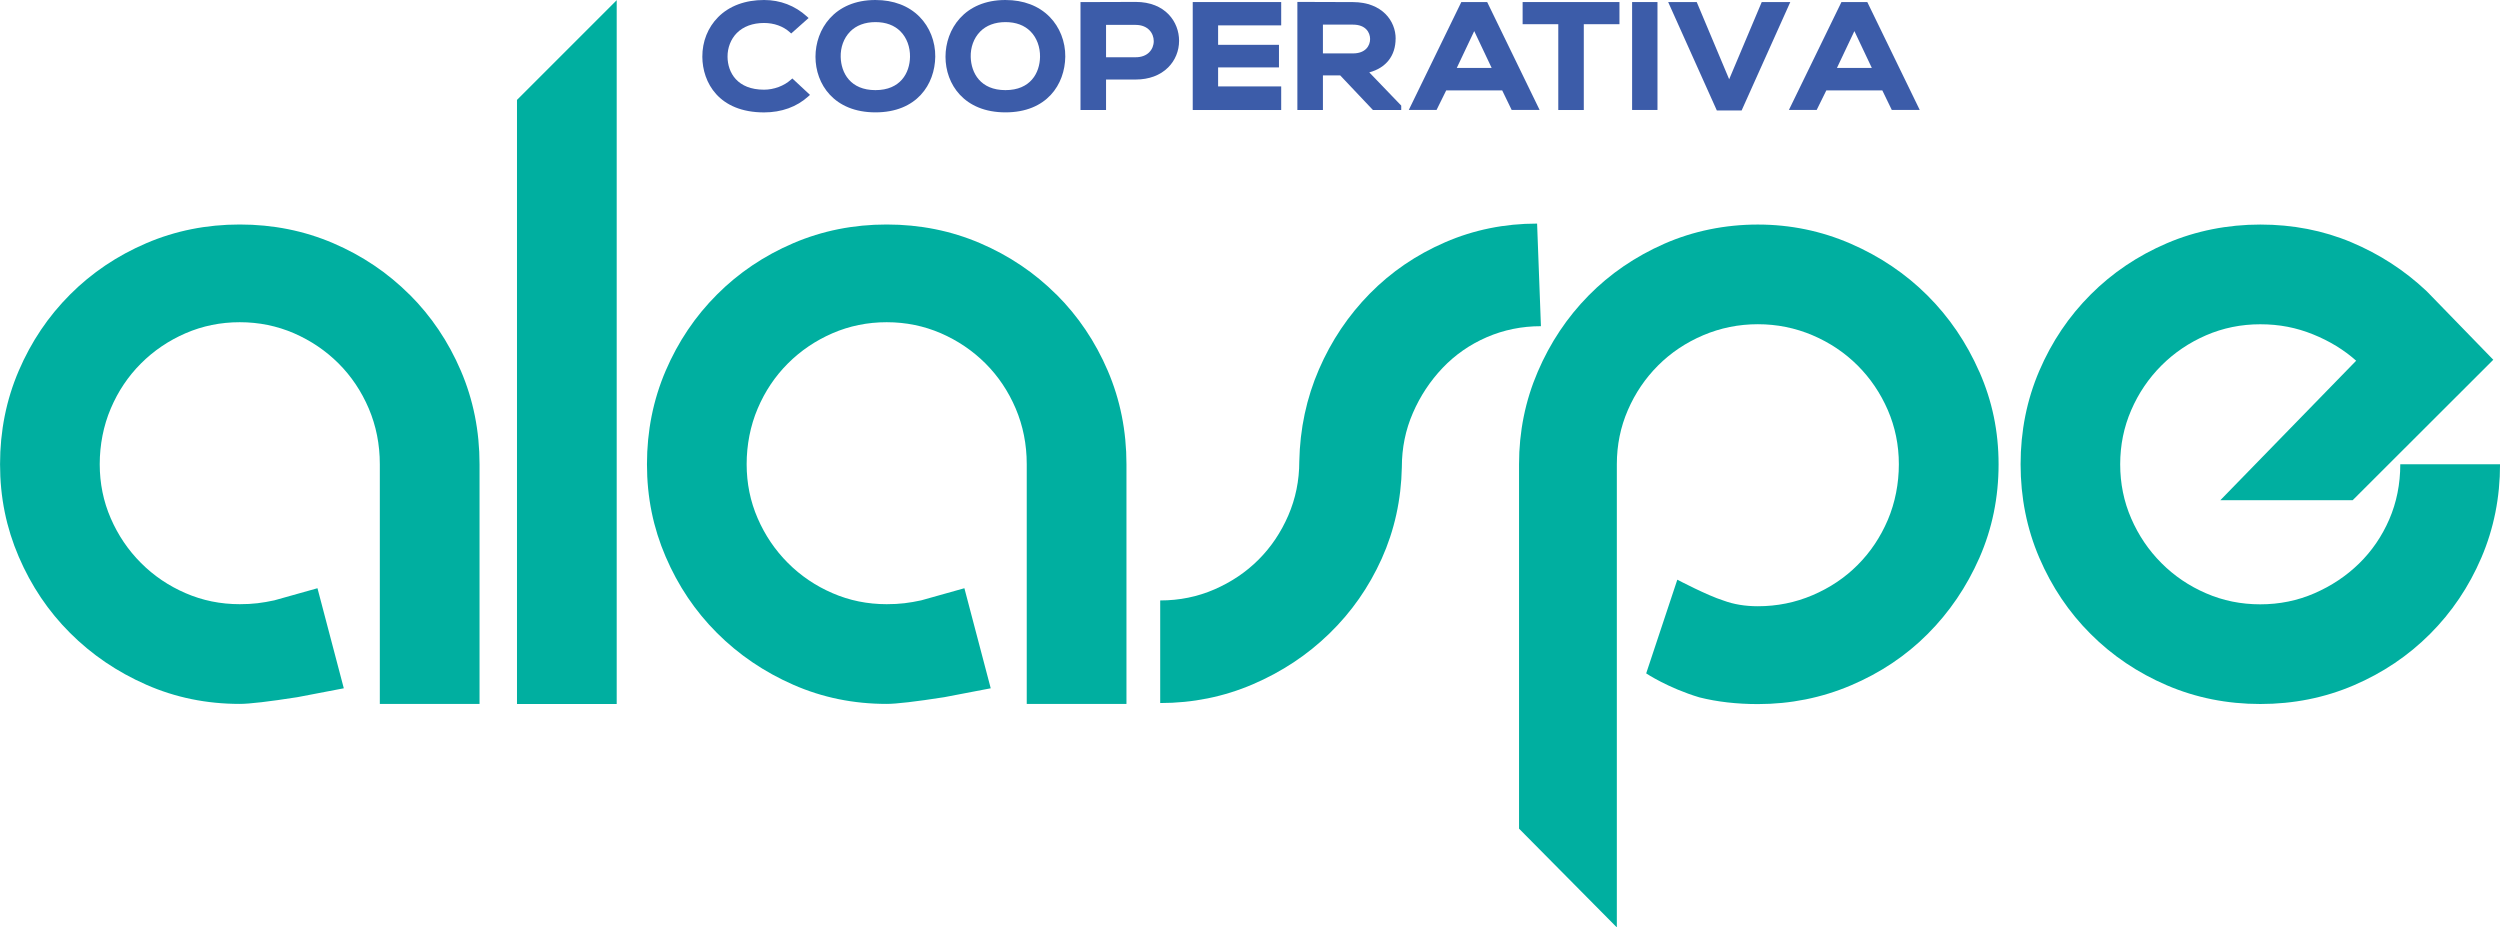 <?xml version="1.0" encoding="UTF-8"?>
<svg id="Layer_2" data-name="Layer 2" xmlns="http://www.w3.org/2000/svg" viewBox="0 0 573.37 212.7">
  <defs>
    <style>
      .cls-1 {
        fill: #00afa0;
      }

      .cls-1, .cls-2 {
        stroke-width: 0px;
      }

      .cls-2 {
        fill: #3c5ca9;
      }
    </style>
  </defs>
  <g id="Capa_1" data-name="Capa 1">
    <g>
      <path class="cls-1" d="M93.91,67.55c-4.99-4.98-10.81-8.91-17.48-11.77-6.67-2.86-13.82-4.29-21.44-4.29s-14.77,1.43-21.44,4.29c-6.67,2.86-12.5,6.78-17.48,11.77-4.99,4.99-8.91,10.81-11.77,17.48-2.86,6.67-4.29,13.82-4.29,21.44s1.43,14.55,4.29,21.22c2.86,6.67,6.78,12.5,11.77,17.48,4.98,4.98,10.81,8.94,17.48,11.87,6.67,2.94,13.82,4.4,21.44,4.4,2.2,0,6.6-.51,13.2-1.54l10.66-2.04-6.04-22.95-9.9,2.78c-1.32.29-2.6.51-3.85.66-1.25.15-2.6.22-4.07.22-4.4,0-8.54-.84-12.43-2.53-3.89-1.68-7.3-3.99-10.23-6.93-2.93-2.93-5.24-6.34-6.93-10.23-1.69-3.88-2.53-8.03-2.53-12.42s.84-8.8,2.53-12.76c1.68-3.96,3.99-7.4,6.93-10.34,2.93-2.93,6.34-5.24,10.23-6.93,3.88-1.68,8.03-2.53,12.43-2.53s8.54.85,12.43,2.53c3.88,1.69,7.29,4,10.23,6.93,2.93,2.93,5.24,6.38,6.93,10.34,1.68,3.96,2.53,8.21,2.53,12.76v54.98h22.87v-54.98c0-7.62-1.43-14.77-4.29-21.44-2.86-6.67-6.78-12.5-11.77-17.48Z"/>
      <polygon class="cls-1" points="118.57 161.46 141.44 161.46 141.44 .04 118.57 22.91 118.57 161.46"/>
      <path class="cls-1" d="M242.28,67.55c-4.99-4.98-10.81-8.91-17.48-11.77-6.67-2.86-13.82-4.29-21.44-4.29s-14.77,1.43-21.44,4.29c-6.67,2.86-12.5,6.78-17.48,11.77-4.99,4.99-8.91,10.81-11.77,17.48-2.86,6.67-4.29,13.82-4.29,21.44s1.43,14.55,4.29,21.22c2.86,6.67,6.78,12.5,11.77,17.48,4.98,4.98,10.81,8.94,17.48,11.87,6.67,2.94,13.82,4.4,21.44,4.4,2.2,0,6.6-.51,13.2-1.54l10.66-2.04-6.04-22.95-9.9,2.78c-1.32.29-2.6.51-3.85.66-1.25.15-2.6.22-4.07.22-4.4,0-8.54-.84-12.43-2.53-3.89-1.68-7.3-3.99-10.23-6.93-2.93-2.93-5.24-6.34-6.93-10.23-1.69-3.88-2.53-8.03-2.53-12.42s.84-8.8,2.53-12.76c1.68-3.96,3.99-7.4,6.93-10.34,2.93-2.93,6.34-5.24,10.23-6.93,3.88-1.68,8.03-2.53,12.43-2.53s8.54.85,12.43,2.53c3.88,1.69,7.29,4,10.23,6.93,2.93,2.93,5.24,6.38,6.93,10.34,1.68,3.96,2.53,8.21,2.53,12.76v54.98h22.87v-54.98c0-7.62-1.43-14.77-4.29-21.44-2.86-6.67-6.78-12.5-11.77-17.48Z"/>
      <path class="cls-1" d="M352.53,51.28c-7.48,0-14.52,1.43-21.11,4.29-6.6,2.86-12.35,6.78-17.26,11.77-4.91,4.99-8.8,10.78-11.66,17.37-2.86,6.6-4.36,13.64-4.51,21.11,0,4.4-.85,8.54-2.53,12.42-1.69,3.89-3.96,7.26-6.82,10.12-2.86,2.86-6.23,5.13-10.12,6.82-3.89,1.69-8.03,2.53-12.43,2.53v23.53c7.48,0,14.55-1.43,21.22-4.29,6.67-2.86,12.54-6.74,17.59-11.66,5.06-4.91,9.05-10.63,11.99-17.15,2.93-6.52,4.47-13.53,4.62-21,0-4.4.84-8.54,2.53-12.42,1.68-3.88,3.96-7.33,6.82-10.34,2.86-3,6.23-5.35,10.12-7.04,3.88-1.68,8.03-2.53,12.43-2.53l-.88-23.53Z"/>
      <path class="cls-1" d="M550.5,106.48c0,4.55-.85,8.76-2.53,12.65-1.69,3.89-4,7.26-6.93,10.12-2.93,2.86-6.34,5.13-10.23,6.82-3.89,1.69-8.03,2.53-12.43,2.53s-8.54-.84-12.43-2.53c-3.89-1.68-7.3-3.99-10.23-6.93-2.93-2.93-5.24-6.34-6.93-10.23-1.69-3.88-2.53-8.03-2.53-12.42s.84-8.54,2.53-12.43c1.68-3.88,3.99-7.29,6.93-10.23,2.93-2.93,6.34-5.24,10.23-6.93,3.88-1.68,8.03-2.53,12.43-2.53s8.28.77,12.1,2.31c3.81,1.54,7.11,3.56,9.9,6.05l-31.15,31.99h30.35l32.25-32.21-14.95-15.39-.44-.44c-4.99-4.69-10.7-8.39-17.15-11.11-6.45-2.71-13.42-4.07-20.89-4.07s-14.77,1.43-21.44,4.29c-6.67,2.86-12.5,6.78-17.48,11.77-4.99,4.99-8.91,10.81-11.77,17.48-2.86,6.67-4.29,13.82-4.29,21.44s1.43,14.77,4.29,21.44c2.86,6.67,6.78,12.5,11.77,17.48,4.98,4.98,10.81,8.91,17.48,11.77,6.67,2.86,13.82,4.29,21.44,4.29s14.77-1.43,21.44-4.29c6.67-2.86,12.5-6.78,17.48-11.77,4.98-4.98,8.91-10.81,11.77-17.48,2.86-6.67,4.29-13.82,4.29-21.44h-22.87Z"/>
      <path class="cls-1" d="M453.95,85.26c-2.93-6.67-6.89-12.5-11.88-17.48-4.99-4.98-10.85-8.94-17.59-11.88-6.75-2.93-13.86-4.4-21.33-4.4s-14.77,1.47-21.44,4.4c-6.67,2.94-12.46,6.89-17.37,11.88-4.91,4.99-8.8,10.81-11.66,17.48-2.86,6.67-4.29,13.74-4.29,21.22v83.57l22.43,22.65v-106.22c0-4.4.84-8.54,2.53-12.43,1.68-3.88,3.99-7.29,6.93-10.23,2.93-2.93,6.38-5.24,10.34-6.93,3.96-1.68,8.14-2.53,12.54-2.53s8.58.85,12.54,2.53c3.96,1.69,7.4,4,10.34,6.93,2.93,2.93,5.24,6.34,6.93,10.23,1.68,3.89,2.53,8.03,2.53,12.43s-.85,8.8-2.53,12.76c-1.69,3.96-4,7.41-6.93,10.34-2.93,2.94-6.38,5.24-10.34,6.93-3.96,1.69-8.14,2.53-12.54,2.53-2.93,0-5.57-.44-7.92-1.32h0c-3.66-1.14-10.55-4.77-10.55-4.77l-7.14,21.49s4.95,3.32,12.2,5.5c4.1,1.03,8.58,1.54,13.42,1.54,7.48,0,14.59-1.43,21.33-4.29,6.74-2.86,12.61-6.78,17.59-11.77,4.98-4.98,8.94-10.81,11.88-17.48,2.93-6.67,4.4-13.82,4.4-21.44s-1.47-14.55-4.4-21.22Z"/>
    </g>
    <g>
      <path class="cls-2" d="M181.37,18.29c-1.52,1.4-3.88,2.28-6.14,2.28-6.12,0-8.34-3.9-8.37-7.55-.02-2.08.76-4.06,2.13-5.45,1.49-1.5,3.65-2.3,6.25-2.3,2.29,0,4.38.75,5.89,2.11l.33.3,3.99-3.55-.41-.37c-2.71-2.46-6.09-3.76-9.8-3.76-4.34,0-7.99,1.36-10.54,3.93-2.35,2.37-3.64,5.6-3.62,9.1.04,5.88,3.76,12.75,14.16,12.75,3.99,0,7.5-1.27,10.13-3.66l.4-.36-4.05-3.77-.34.31Z"/>
      <path class="cls-2" d="M200.78,0c-9.45,0-13.75,6.75-13.75,13.02s4.25,12.75,13.75,12.75,13.64-6.42,13.72-12.78c.04-3.45-1.27-6.78-3.6-9.14-2.49-2.52-5.99-3.85-10.12-3.85ZM194.94,7.28c1.41-1.45,3.43-2.21,5.84-2.21s4.37.73,5.78,2.17c1.41,1.44,2.19,3.55,2.15,5.81-.07,3.68-2.19,7.62-7.93,7.62s-7.87-3.92-7.97-7.59c-.06-2.23.71-4.34,2.13-5.79Z"/>
      <path class="cls-2" d="M230.6,0c-9.45,0-13.75,6.75-13.75,13.02s4.25,12.75,13.75,12.75,13.64-6.42,13.72-12.78c.04-3.45-1.27-6.78-3.6-9.14-2.49-2.52-5.99-3.85-10.12-3.85ZM224.76,7.28c1.41-1.45,3.43-2.21,5.84-2.21s4.37.73,5.78,2.17c1.41,1.44,2.19,3.55,2.15,5.81-.07,3.68-2.19,7.62-7.93,7.62s-7.86-3.92-7.97-7.59c-.06-2.23.71-4.34,2.13-5.79Z"/>
      <path class="cls-2" d="M260.46.44c-2.03,0-4.05,0-6.08.02-2.02,0-4.05.02-6.07.02h-.5v24.75h5.86v-6.99h6.79c3.06,0,5.63-.96,7.45-2.77,1.62-1.62,2.51-3.79,2.51-6.12,0-4.29-3.12-8.91-9.96-8.91ZM263.6,11.97c-.75.76-1.83,1.16-3.14,1.16h-6.79v-7.42h6.79c2.85,0,4.15,1.93,4.15,3.72,0,.97-.36,1.87-1.02,2.54Z"/>
      <polygon class="cls-2" points="273.55 25.23 293.84 25.23 293.84 19.82 279.37 19.82 279.37 15.46 293.33 15.46 293.33 10.28 279.37 10.28 279.37 5.82 293.84 5.82 293.84 .47 273.55 .47 273.55 25.23"/>
      <path class="cls-2" d="M320.09,8.85c0-4.01-3.06-8.34-9.78-8.37-2.04,0-4.09,0-6.13-.02-2.04,0-4.09-.02-6.13-.02h-.5v24.79h5.86v-7.94h3.96l7.51,7.94h6.49v-1.01l-7.33-7.62c3.85-1.03,6.04-3.81,6.04-7.76ZM314.23,8.95c0,1.52-1.03,3.3-3.92,3.3h-6.9v-6.6h6.9c2.89,0,3.92,1.78,3.92,3.3Z"/>
      <path class="cls-2" d="M335.15.47l-12.05,24.75h6.37l2.21-4.48h12.85l2.17,4.48h6.41L341.08.47h-5.93ZM342.11,15.58h-8l4-8.45,4,8.45Z"/>
      <polygon class="cls-2" points="349.21 5.55 357.39 5.55 357.39 25.23 363.24 25.23 363.24 5.55 371.42 5.55 371.42 .47 349.21 .47 349.21 5.55"/>
      <rect class="cls-2" x="374.32" y=".47" width="5.82" height="24.75"/>
      <polygon class="cls-2" points="404.05 .47 396.58 18.18 389.14 .47 382.59 .47 393.75 25.33 399.44 25.33 410.6 .47 404.05 .47"/>
      <path class="cls-2" d="M428.26.47h-5.93l-12.05,24.75h6.37l2.21-4.48h12.85l2.17,4.48h6.41L428.26.47ZM429.3,15.58h-8l4-8.45,4,8.45Z"/>
    </g>
  </g>
</svg>